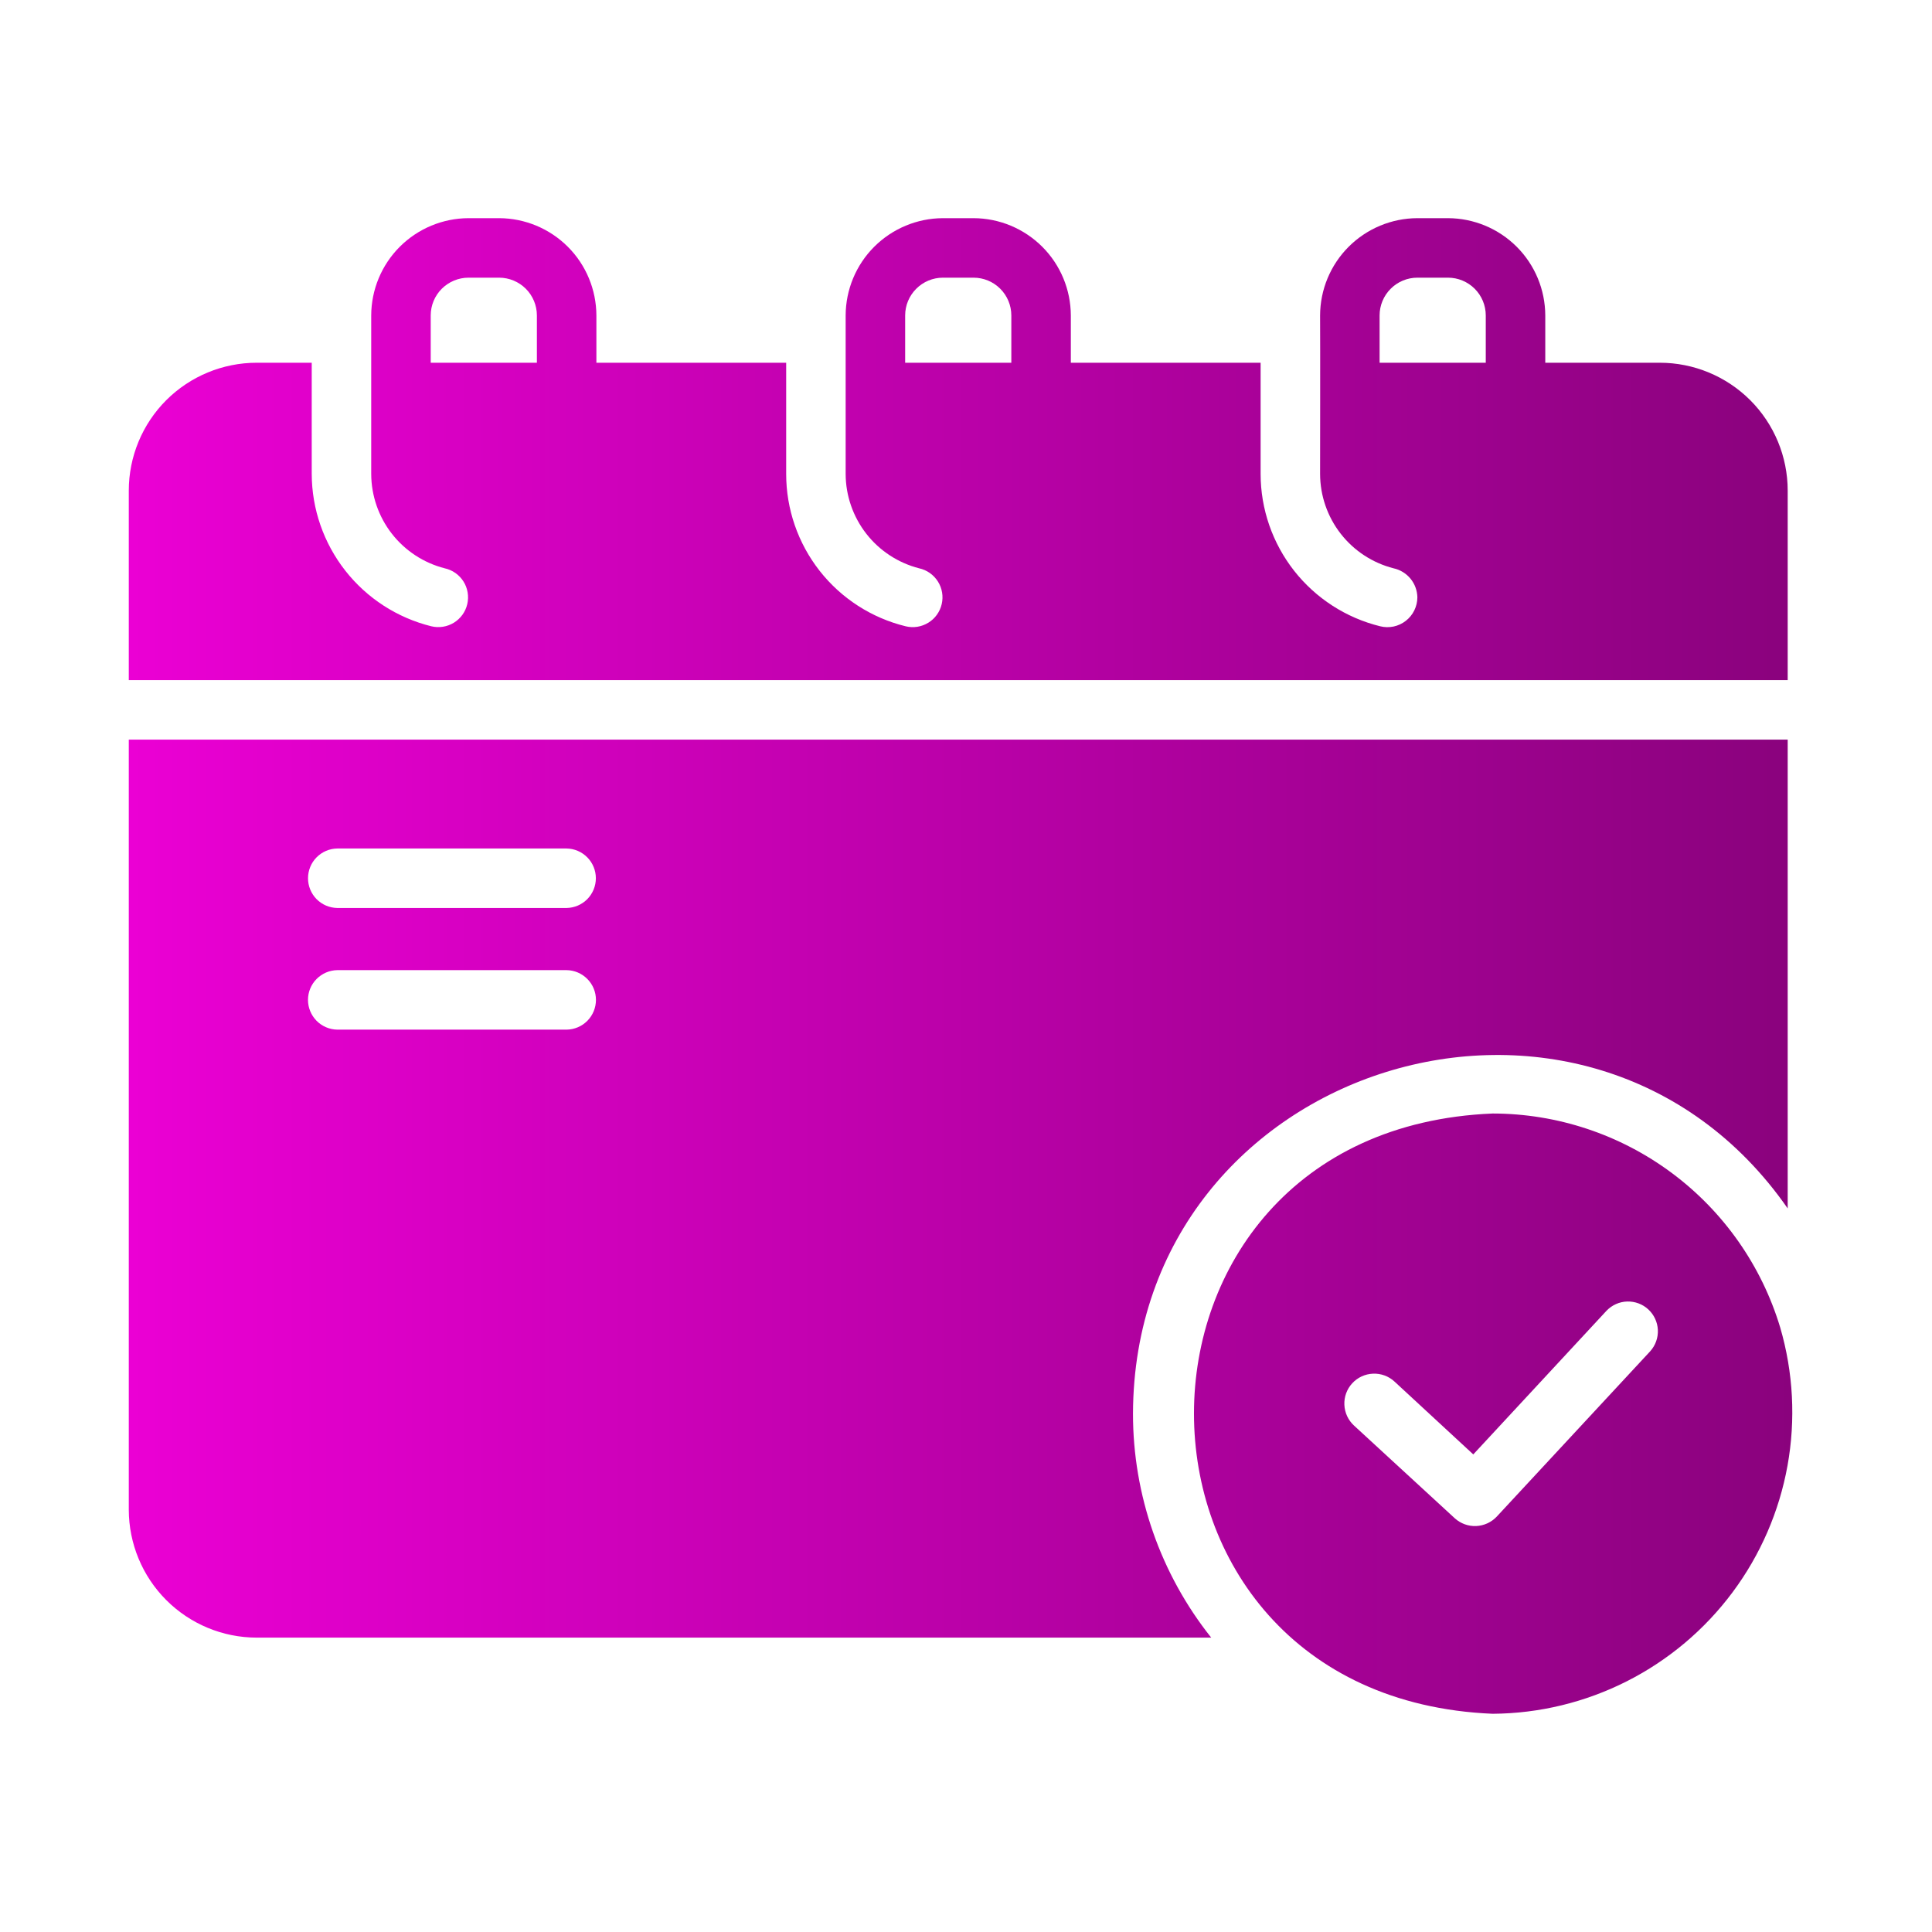 <svg width="65" height="65" viewBox="0 0 65 65" fill="none" xmlns="http://www.w3.org/2000/svg">
<path d="M60.145 22.882V16.507C60.145 15.366 59.692 14.271 58.885 13.464C58.078 12.658 56.983 12.204 55.842 12.204H51.989V10.613C51.986 9.746 51.641 8.915 51.028 8.302C50.414 7.689 49.584 7.343 48.716 7.34H47.686C46.818 7.343 45.988 7.689 45.374 8.302C44.761 8.915 44.416 9.746 44.413 10.613C44.42 11.487 44.413 15.947 44.413 15.947C44.415 16.675 44.659 17.382 45.106 17.956C45.554 18.531 46.18 18.94 46.885 19.12C47.109 19.169 47.309 19.292 47.455 19.469C47.6 19.646 47.681 19.867 47.686 20.096C47.685 20.249 47.65 20.4 47.582 20.537C47.515 20.674 47.417 20.794 47.296 20.888C47.175 20.982 47.035 21.047 46.886 21.079C46.736 21.11 46.581 21.108 46.433 21.07C45.287 20.788 44.268 20.13 43.539 19.202C42.81 18.273 42.413 17.127 42.412 15.947C42.413 15.023 42.41 13.133 42.412 12.204C41.025 12.204 37.353 12.204 36.027 12.204V10.613C36.024 9.746 35.679 8.915 35.066 8.302C34.452 7.689 33.621 7.343 32.754 7.34H31.724C30.857 7.343 30.026 7.689 29.412 8.302C28.799 8.915 28.454 9.746 28.451 10.613V15.947C28.453 16.675 28.698 17.381 29.145 17.956C29.592 18.53 30.218 18.939 30.923 19.12C31.052 19.148 31.175 19.202 31.283 19.278C31.391 19.354 31.483 19.451 31.554 19.563C31.625 19.675 31.673 19.8 31.695 19.931C31.717 20.061 31.713 20.195 31.683 20.324C31.653 20.453 31.598 20.575 31.521 20.682C31.444 20.79 31.346 20.881 31.233 20.95C31.12 21.02 30.995 21.066 30.864 21.087C30.733 21.108 30.6 21.102 30.471 21.071C29.324 20.791 28.304 20.133 27.575 19.204C26.846 18.275 26.45 17.128 26.45 15.947C26.449 15.023 26.45 13.133 26.45 12.204C25.116 12.205 21.353 12.204 20.065 12.204V10.613C20.062 9.746 19.717 8.915 19.104 8.302C18.49 7.689 17.66 7.343 16.792 7.34H15.762C14.895 7.343 14.064 7.689 13.45 8.302C12.837 8.915 12.492 9.746 12.489 10.613C12.49 12.188 12.488 14.371 12.489 15.947C12.492 16.675 12.736 17.382 13.183 17.956C13.631 18.53 14.256 18.94 14.962 19.12C15.091 19.148 15.213 19.202 15.322 19.278C15.43 19.354 15.522 19.451 15.593 19.563C15.664 19.675 15.711 19.8 15.733 19.931C15.755 20.061 15.751 20.195 15.721 20.324C15.691 20.453 15.636 20.575 15.559 20.682C15.481 20.789 15.384 20.881 15.271 20.95C15.158 21.019 15.033 21.066 14.902 21.086C14.771 21.107 14.637 21.101 14.509 21.07C13.364 20.786 12.346 20.128 11.618 19.2C10.889 18.271 10.491 17.127 10.488 15.947C10.485 15.023 10.49 13.133 10.488 12.204H8.636C7.495 12.204 6.4 12.658 5.593 13.464C4.786 14.271 4.333 15.366 4.333 16.507V22.882H60.145ZM46.415 12.204V10.613C46.415 10.276 46.549 9.953 46.788 9.715C47.026 9.476 47.349 9.342 47.686 9.342H48.716C49.053 9.342 49.376 9.476 49.615 9.715C49.853 9.953 49.987 10.276 49.987 10.613V12.204L46.415 12.204ZM30.453 12.204V10.613C30.453 10.276 30.587 9.953 30.826 9.715C31.064 9.476 31.387 9.342 31.724 9.342H32.754C33.091 9.342 33.414 9.476 33.653 9.715C33.891 9.953 34.025 10.276 34.025 10.613V12.204L30.453 12.204ZM14.491 12.204V10.613C14.491 10.276 14.625 9.953 14.863 9.715C15.102 9.477 15.425 9.342 15.762 9.342H16.792C17.129 9.342 17.452 9.477 17.691 9.715C17.929 9.953 18.063 10.276 18.063 10.613V12.204L14.491 12.204ZM59.895 44.669C59.27 42.587 57.991 40.763 56.248 39.465C54.505 38.167 52.391 37.465 50.218 37.463C36.824 38.014 36.817 57.093 50.218 57.658C51.787 57.648 53.333 57.273 54.734 56.564C56.134 55.855 57.351 54.831 58.289 53.572C59.227 52.313 59.86 50.854 60.139 49.309C60.417 47.764 60.334 46.176 59.895 44.669ZM55.522 45.459L50.358 51.023C50.177 51.216 49.928 51.33 49.664 51.342C49.401 51.353 49.143 51.26 48.947 51.083L45.554 47.961C45.358 47.781 45.241 47.529 45.23 47.263C45.218 46.996 45.313 46.736 45.494 46.54C45.674 46.343 45.925 46.227 46.192 46.216C46.459 46.204 46.719 46.299 46.915 46.48L49.567 48.932L54.05 44.098C54.232 43.908 54.481 43.796 54.744 43.788C55.007 43.78 55.263 43.875 55.456 44.054C55.649 44.233 55.764 44.48 55.777 44.743C55.789 45.006 55.697 45.263 55.522 45.459ZM38.118 47.561C38.154 35.735 53.455 31.035 60.145 40.656V24.884H4.333V50.793C4.335 51.934 4.789 53.028 5.595 53.834C6.402 54.641 7.495 55.095 8.636 55.096H40.75C39.045 52.955 38.117 50.298 38.118 47.561ZM19.064 34.641H11.348C11.085 34.637 10.835 34.53 10.65 34.343C10.466 34.155 10.362 33.903 10.362 33.64C10.362 33.377 10.466 33.125 10.65 32.938C10.835 32.751 11.085 32.643 11.348 32.639H19.064C19.327 32.643 19.578 32.751 19.762 32.938C19.947 33.125 20.05 33.377 20.05 33.64C20.05 33.903 19.947 34.155 19.762 34.343C19.578 34.53 19.327 34.637 19.064 34.641ZM19.064 30.548H11.348C11.085 30.544 10.835 30.437 10.65 30.25C10.466 30.062 10.363 29.81 10.363 29.547C10.363 29.284 10.466 29.032 10.65 28.845C10.835 28.658 11.085 28.55 11.348 28.547H19.064C19.326 28.551 19.576 28.659 19.76 28.846C19.944 29.033 20.047 29.285 20.047 29.547C20.047 29.81 19.944 30.061 19.76 30.249C19.576 30.436 19.326 30.543 19.064 30.548Z" fill="url(#paint0_linear_2756_3693)"/>
<defs>
<linearGradient id="paint0_linear_2756_3693" x1="4.333" y1="32.5" x2="60.333" y2="32.5" gradientUnits="userSpaceOnUse">
<stop stop-color="#EB00D4"/>
<stop offset="1" stop-color="#8A027D"/>
</linearGradient>
</defs>
</svg>

